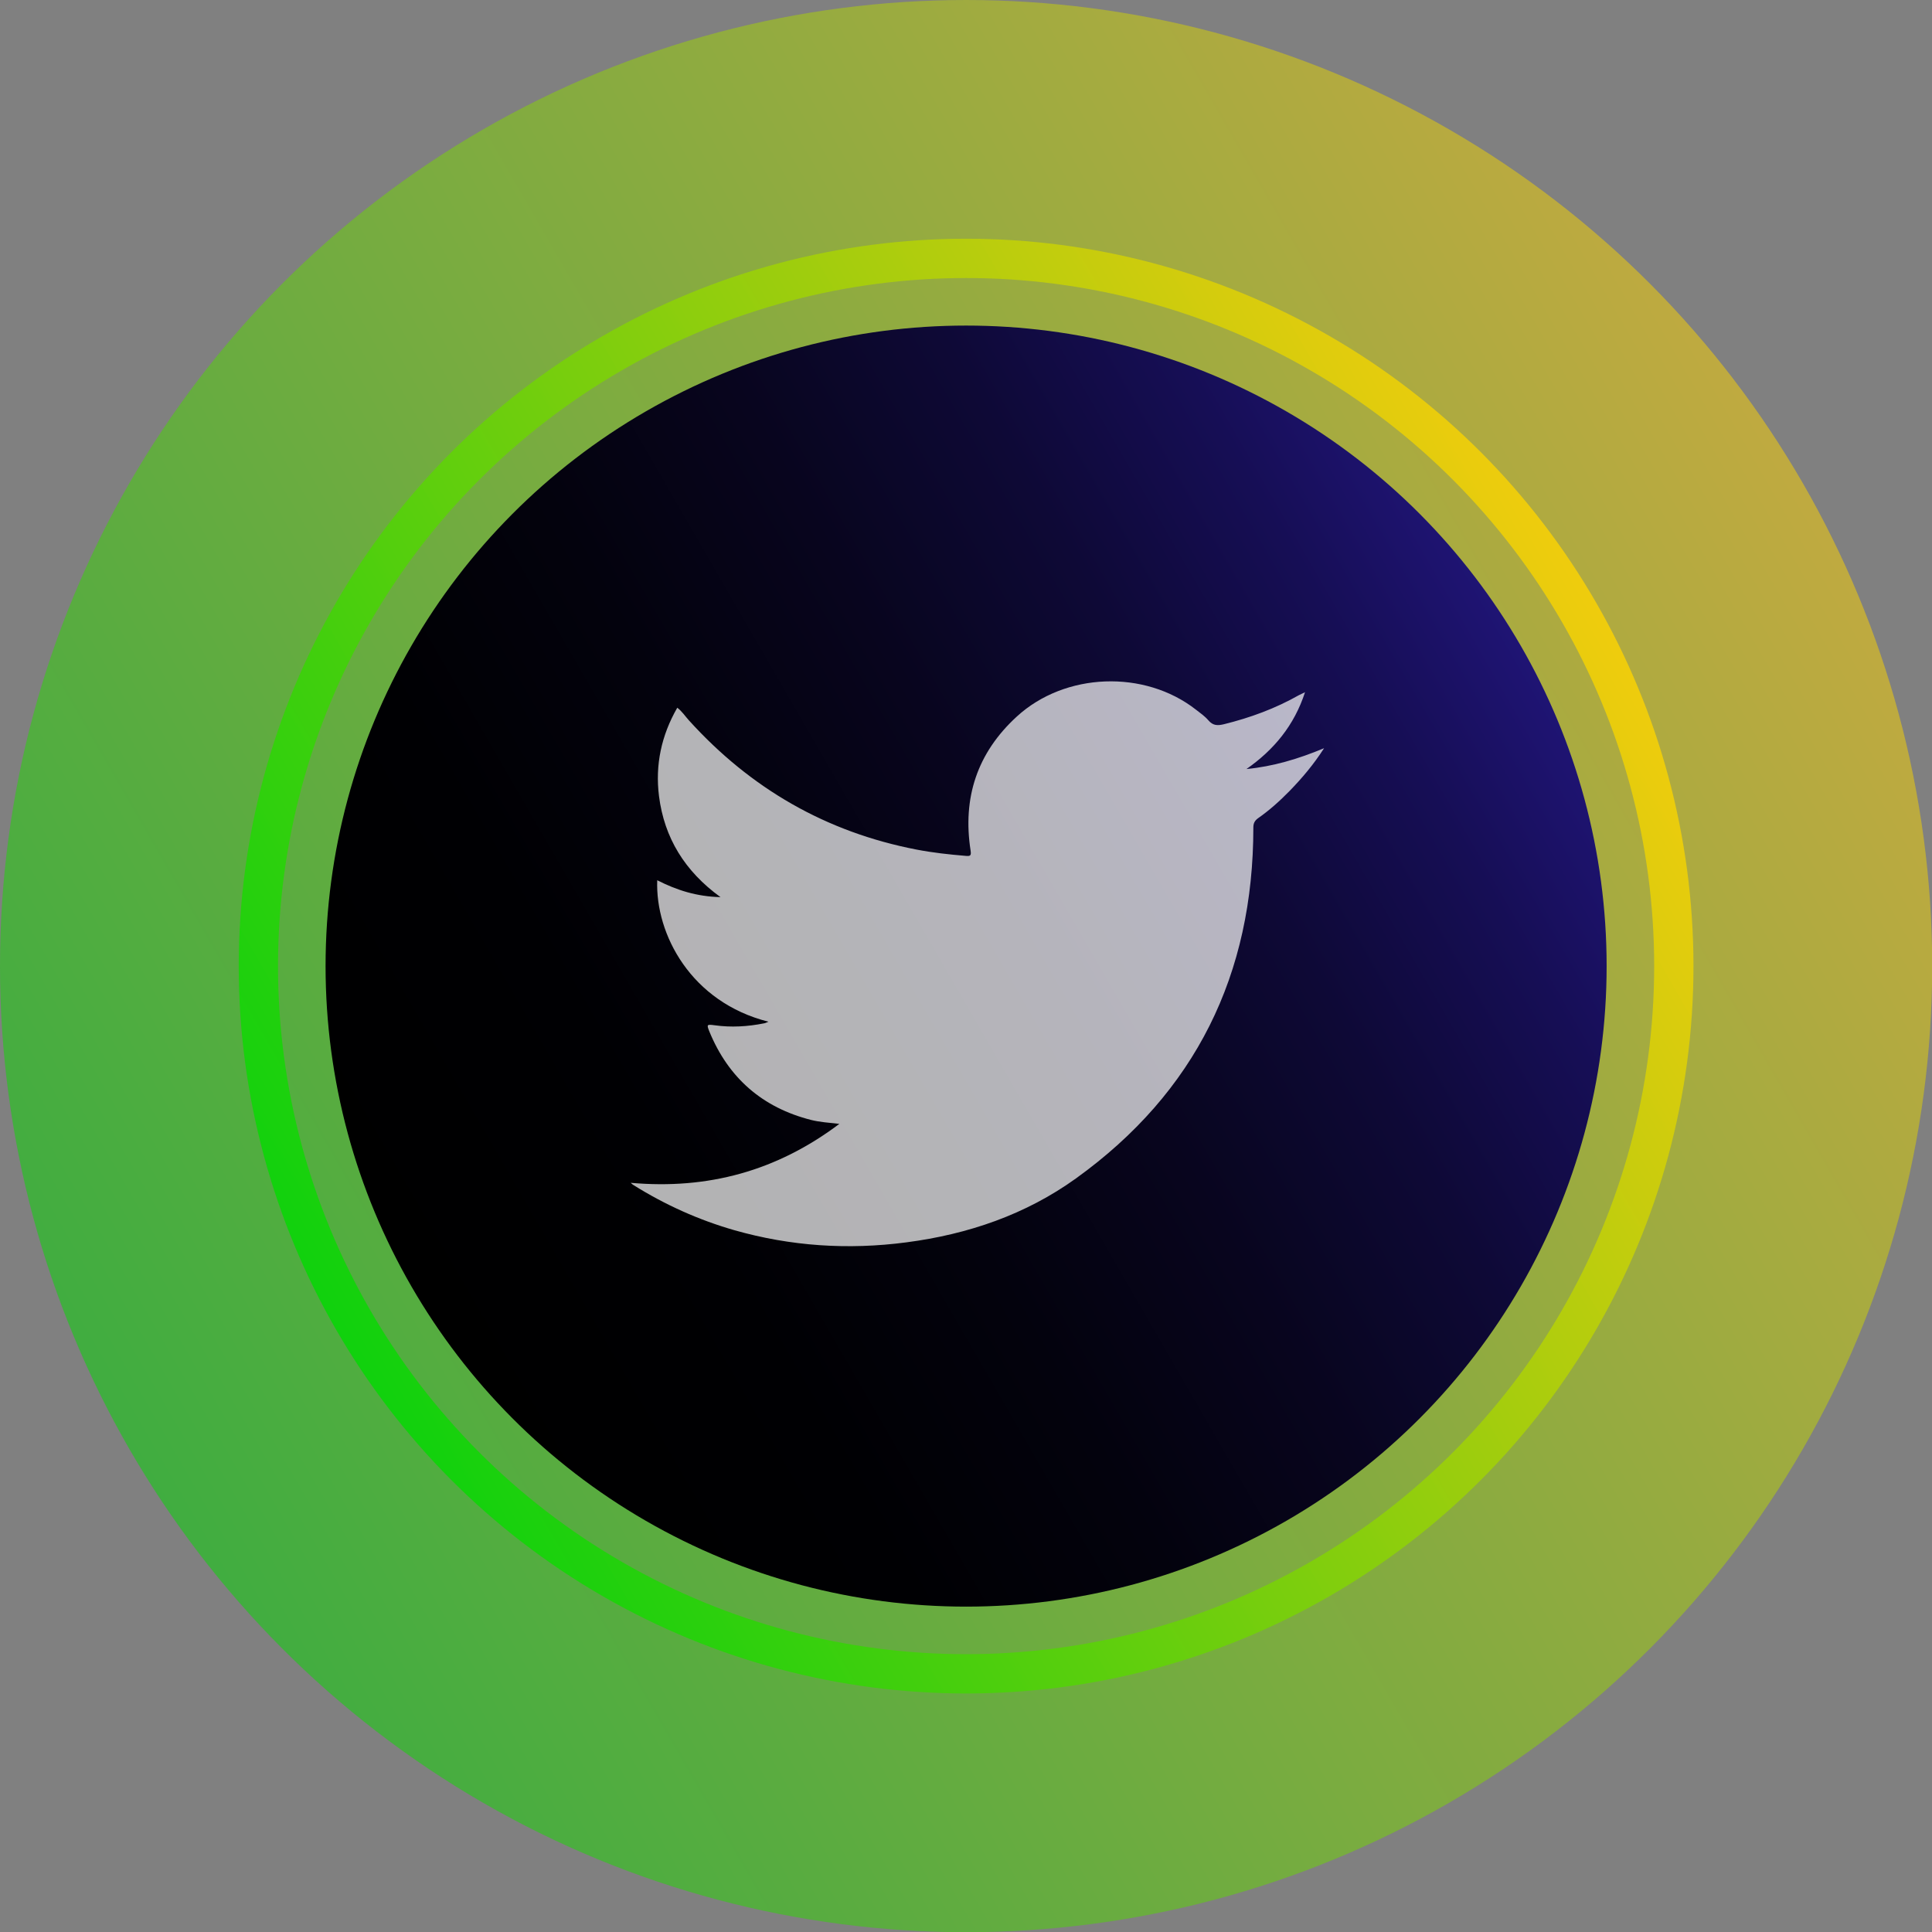 <?xml version="1.0" encoding="UTF-8"?><svg id="Layer_2" xmlns="http://www.w3.org/2000/svg" xmlns:xlink="http://www.w3.org/1999/xlink" viewBox="0 0 98.33 98.33"><rect x="0" y="0" width="98.33" height="98.33" fill="#808080" stroke="none"/><defs><style>.cls-1{fill:url(#linear-gradient);opacity:.5;}.cls-2{fill:#fff;}.cls-3{fill:url(#linear-gradient-3);}.cls-4{opacity:.7;}.cls-5{fill:none;opacity:.8;stroke:url(#linear-gradient-2);stroke-miterlimit:10;stroke-width:2px;}</style><linearGradient id="linear-gradient" x1="6.58" y1="73.75" x2="91.75" y2="24.58" gradientUnits="userSpaceOnUse"><stop offset="0" stop-color="#00da00"/><stop offset="1" stop-color="#ffd400"/></linearGradient><linearGradient id="linear-gradient-2" x1="17.1" y1="67.68" x2="81.23" y2="30.65" xlink:href="#linear-gradient"/><linearGradient id="linear-gradient-3" x1="20.93" y1="65.47" x2="77.41" y2="32.86" gradientUnits="userSpaceOnUse"><stop offset="0" stop-color="#000"/><stop offset=".22" stop-color="#000003"/><stop offset=".4" stop-color="#03020d"/><stop offset=".57" stop-color="#08051e"/><stop offset=".73" stop-color="#0e0936"/><stop offset=".88" stop-color="#160e55"/><stop offset="1" stop-color="#1f1474"/></linearGradient></defs><g id="visuals"><g><g><circle class="cls-1" cx="49.17" cy="49.17" r="49.17"/><circle class="cls-5" cx="49.17" cy="49.17" r="36.02"/><circle class="cls-3" cx="49.17" cy="49.17" r="32.6"/></g><g id="P5wLSw" class="cls-4"><path class="cls-2" d="M33.45,44.8c1,.51,2.01,.83,3.22,.86-1.82-1.32-2.86-3.02-3.13-5.14-.2-1.59,.12-3.09,.93-4.5,.24,.18,.4,.43,.59,.64,3.14,3.47,6.98,5.69,11.59,6.58,.83,.16,1.66,.25,2.5,.32,.22,.02,.29,0,.25-.26-.42-2.69,.33-4.98,2.35-6.83,2.45-2.25,6.5-2.4,9.12-.35,.22,.17,.45,.33,.63,.54,.23,.27,.46,.28,.79,.2,1.34-.33,2.62-.8,3.82-1.48,.08-.04,.16-.08,.31-.15-.55,1.69-1.58,2.93-2.98,3.91,1.35-.13,2.63-.51,3.95-1.06-.54,.84-1.12,1.52-1.75,2.17-.5,.51-1.03,.99-1.62,1.4-.16,.12-.23,.25-.23,.46,0,7.48-2.94,13.48-9.02,17.86-2.57,1.85-5.5,2.85-8.64,3.26-2.96,.39-5.88,.2-8.76-.62-1.81-.52-3.52-1.29-5.12-2.29-.04-.02-.07-.05-.15-.12,3.93,.35,7.43-.6,10.62-3-.54-.06-1-.09-1.44-.2-2.48-.63-4.21-2.14-5.18-4.51-.14-.35-.12-.36,.26-.31,.85,.12,1.7,.07,2.54-.1,.06-.01,.13-.05,.21-.08-3.94-.99-5.76-4.45-5.66-7.19Z"/></g></g></g></svg>